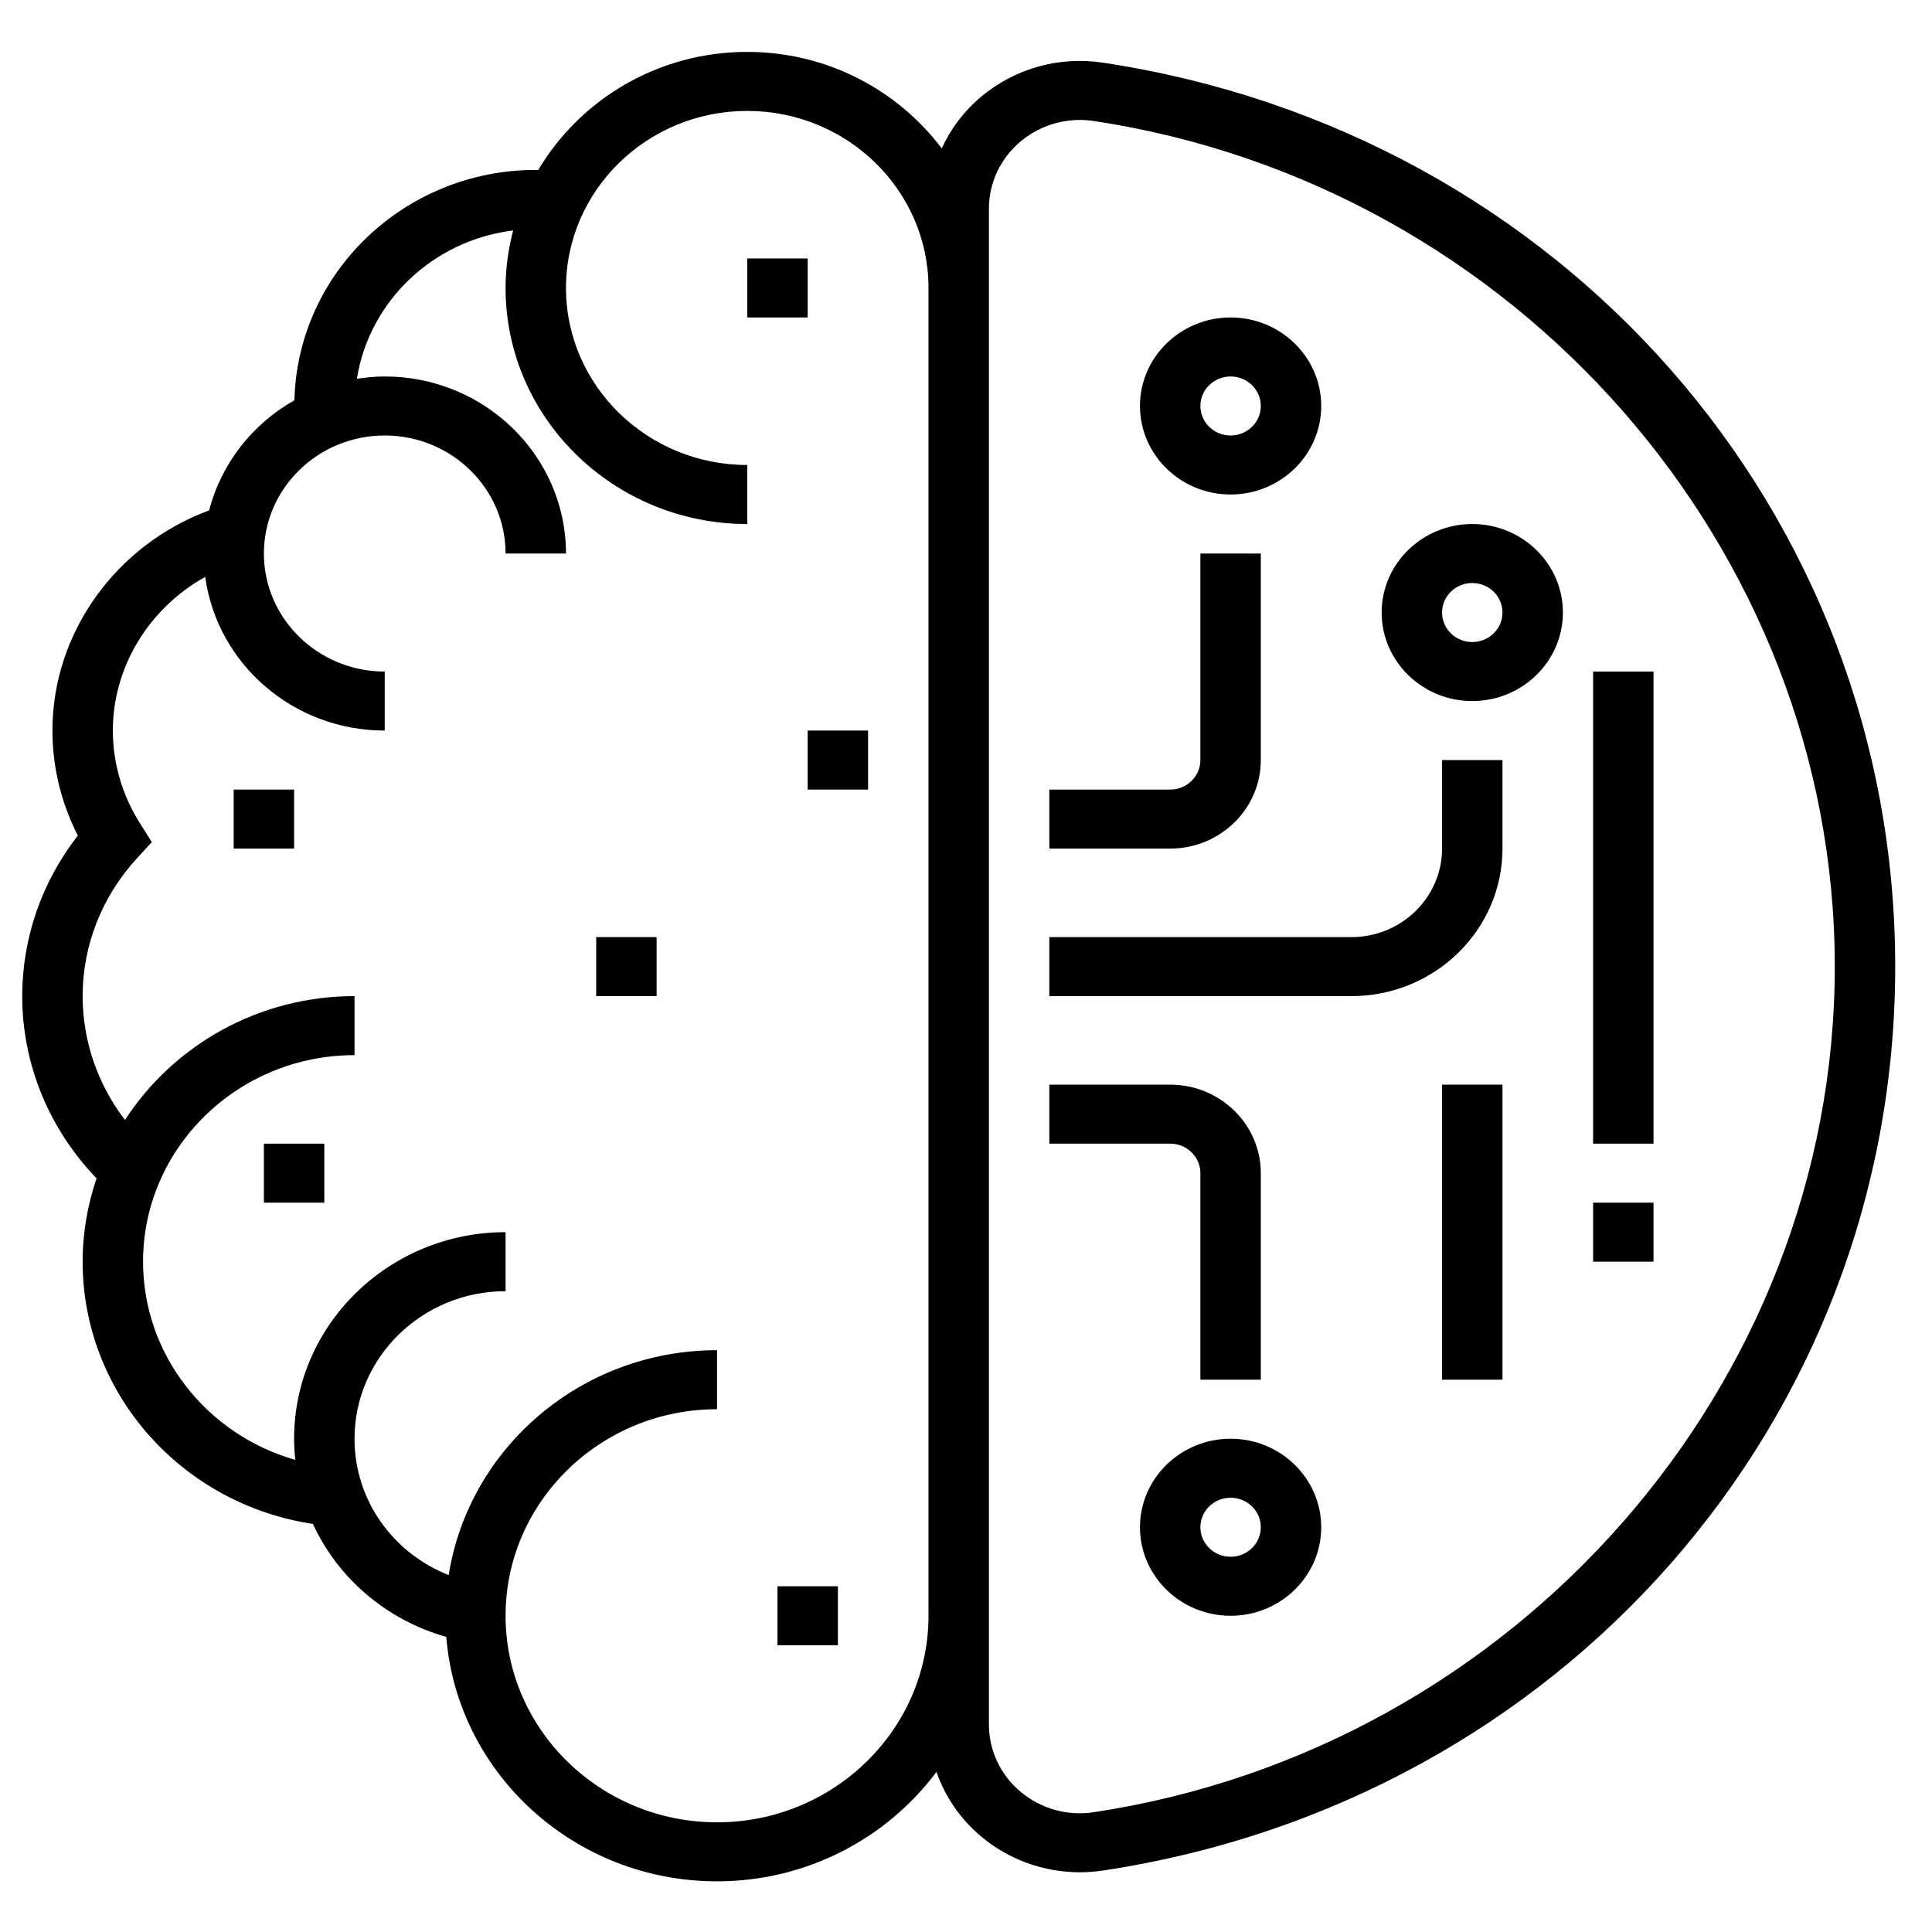 <?xml version="1.0" encoding="UTF-8" standalone="no"?>
<!-- Generator: Adobe Illustrator 19.0.0, SVG Export Plug-In . SVG Version: 6.00 Build 0)  -->

<svg
   version="1.1"
   id="Capa_1"
   x="0px"
   y="0px"
   viewBox="0 0 22 22"
   xml:space="preserve"
   sodipodi:docname="tool-ai2.svg"
   width="22"
   height="22"
   inkscape:version="1.1.2 (0a00cf5339, 2022-02-04, custom)"
   xmlns:inkscape="http://www.inkscape.org/namespaces/inkscape"
   xmlns:sodipodi="http://sodipodi.sourceforge.net/DTD/sodipodi-0.dtd"
   xmlns="http://www.w3.org/2000/svg"
   xmlns:svg="http://www.w3.org/2000/svg"><defs
   id="defs990"><pattern
     inkscape:collect="always"
     patternUnits="userSpaceOnUse"
     width="2"
     height="1"
     patternTransform="translate(0,0) scale(10,10)"
     id="Strips1_1"
     inkscape:stockid="Stripes 1:1"><rect
       style="fill:black;stroke:none"
       x="0"
       y="-0.5"
       width="1"
       height="2"
       id="rect3400" /></pattern></defs><sodipodi:namedview
   id="namedview988"
   pagecolor="#ffffff"
   bordercolor="#666666"
   borderopacity="1.0"
   inkscape:pageshadow="2"
   inkscape:pageopacity="0.0"
   inkscape:pagecheckerboard="0"
   showgrid="false"
   inkscape:zoom="12.689798"
   inkscape:cx="14.933256"
   inkscape:cy="19.070438"
   inkscape:window-width="1366"
   inkscape:window-height="705"
   inkscape:window-x="-8"
   inkscape:window-y="-8"
   inkscape:window-maximized="1"
   inkscape:current-layer="g1906" />
<g
   id="g955">
	<g
   id="g953"
   transform="matrix(0.043,0,0,0.042,0.253,0.591)">
		<g
   id="g1906"
   style="stroke-width:0;stroke-miterlimit:4;stroke-dasharray:none;stroke:#000000;stroke-opacity:1;paint-order:normal;fill:#000000;fill-opacity:1">
			<path
   d="m 286.256,2.928 c -11.608,-1.824 -23.368,1.552 -32.28,9.192 -4.552,3.896 -8.088,8.712 -10.472,14.048 C 231.84,10.336 213.128,0 192,0 168.352,0 147.712,12.92 136.632,32.048 136.424,32.04 136.208,32 136,32 101.232,32 72.912,59.88 72.08,94.448 60.984,100.864 52.712,111.576 49.504,124.304 24.912,133.608 8,157.416 8,184 c 0,9.88 2.312,19.616 6.736,28.472 C 5.192,224.984 0,240.232 0,256 0,274.44 7.136,292.088 19.688,305.4 17.328,312.52 16,320.104 16,328 c 0,35.552 26.08,65.728 60.976,71.096 6.608,14.656 19.344,26 35.32,30.632 C 115.224,466.752 146.232,496 184,496 c 23.872,0 45.008,-11.728 58.112,-29.672 2.28,6.728 6.336,12.808 11.864,17.544 7.336,6.288 16.6,9.672 26.12,9.672 2.048,0 4.112,-0.16 6.168,-0.48 C 407.792,474.248 496,371.176 496,248 496,124.824 407.792,21.752 286.256,2.928 Z M 240,424 c 0,30.872 -25.128,56 -56,56 -30.872,0 -56,-25.128 -56,-56 0,-30.872 25.128,-56 56,-56 v -16 c -35.944,0 -65.728,26.496 -71.064,60.968 C 98.112,406.976 88,392.616 88,376 c 0,-22.056 17.944,-40 40,-40 v -16 c -30.872,0 -56,25.128 -56,56 0,1.936 0.12,3.84 0.312,5.728 C 48.824,374.888 32,353.184 32,328 32,297.128 57.128,272 88,272 V 256 C 62.432,256 39.992,269.432 27.216,289.576 20.008,279.96 16,268.2 16,256 c 0,-13.744 5.096,-26.992 14.336,-37.312 l 3.984,-4.456 -3.144,-5.088 C 26.488,201.536 24,192.84 24,184 24,166.568 33.72,150.728 48.464,142.336 51.584,165.816 71.68,184 96,184 v -16 c -17.648,0 -32,-14.352 -32,-32 0,-17.648 14.352,-32 32,-32 17.648,0 32,14.352 32,32 h 16 C 144,109.528 122.472,88 96,88 93.488,88 91.04,88.256 88.624,88.624 91.888,67.608 108.792,51.08 130,48.416 c -1.256,5 -2,10.2 -2,15.584 0,35.288 28.712,64 64,64 v -16 c -26.472,0 -48,-21.528 -48,-48 0,-26.472 21.528,-48 48,-48 26.472,0 48,21.528 48,48 z m 43.808,53.256 c -6.96,1.112 -14.064,-0.936 -19.416,-5.528 C 259.056,467.16 256,460.512 256,453.504 V 42.496 c 0,-7.016 3.056,-13.656 8.392,-18.224 4.408,-3.784 9.984,-5.824 15.712,-5.824 1.232,0 2.472,0.096 3.704,0.288 C 395.656,36.064 480,134.624 480,248 480,361.376 395.656,459.936 283.808,477.256 Z"
   id="path4899"
   style="stroke-width:8.845;stroke-miterlimit:4;stroke-dasharray:none;stroke:none;stroke-opacity:1;paint-order:normal;fill:#000000;fill-opacity:1" />
			<path
   d="m 328,192 v -56 h -16 v 56 c 0,4.416 -3.584,8 -8,8 h -32 v 16 h 32 c 13.232,0 24,-10.768 24,-24 z"
   id="path1936"
   style="stroke-width:0;stroke-miterlimit:4;stroke-dasharray:none;stroke:#000000;stroke-opacity:1;paint-order:normal;fill:#000000;fill-opacity:1" />
			<path
   d="m 320,120 c 13.232,0 24,-10.768 24,-24 0,-13.232 -10.768,-24 -24,-24 -13.232,0 -24,10.768 -24,24 0,13.232 10.768,24 24,24 z m 0,-32 c 4.416,0 8,3.584 8,8 0,4.416 -3.584,8 -8,8 -4.416,0 -8,-3.584 -8,-8 0,-4.416 3.584,-8 8,-8 z"
   id="path1934"
   style="stroke-width:0;stroke-miterlimit:4;stroke-dasharray:none;stroke:#000000;stroke-opacity:1;paint-order:normal;fill:#000000;fill-opacity:1" />
			<path
   d="m 312,304 v 56 h 16 v -56 c 0,-13.232 -10.768,-24 -24,-24 h -32 v 16 h 32 c 4.416,0 8,3.584 8,8 z"
   id="path1932"
   style="stroke-width:0;stroke-miterlimit:4;stroke-dasharray:none;stroke:#000000;stroke-opacity:1;paint-order:normal;fill:#000000;fill-opacity:1" />
			<path
   d="m 320,376 c -13.232,0 -24,10.768 -24,24 0,13.232 10.768,24 24,24 13.232,0 24,-10.768 24,-24 0,-13.232 -10.768,-24 -24,-24 z m 0,32 c -4.416,0 -8,-3.584 -8,-8 0,-4.416 3.584,-8 8,-8 4.416,0 8,3.584 8,8 0,4.416 -3.584,8 -8,8 z"
   id="path1930"
   style="stroke-width:0;stroke-miterlimit:4;stroke-dasharray:none;stroke:#000000;stroke-opacity:1;paint-order:normal;fill:#000000;fill-opacity:1" />
			<path
   d="m 376,216 c 0,13.232 -10.768,24 -24,24 h -80 v 16 h 80 c 22.056,0 40,-17.944 40,-40 v -24 h -16 z"
   id="path1928"
   style="stroke-width:0;stroke-miterlimit:4;stroke-dasharray:none;stroke:#000000;stroke-opacity:1;paint-order:normal;fill:#000000;fill-opacity:1" />
			<path
   d="m 384,128 c -13.232,0 -24,10.768 -24,24 0,13.232 10.768,24 24,24 13.232,0 24,-10.768 24,-24 0,-13.232 -10.768,-24 -24,-24 z m 0,32 c -4.416,0 -8,-3.584 -8,-8 0,-4.416 3.584,-8 8,-8 4.416,0 8,3.584 8,8 0,4.416 -3.584,8 -8,8 z"
   id="path1926"
   style="stroke-width:0;stroke-miterlimit:4;stroke-dasharray:none;stroke:#000000;stroke-opacity:1;paint-order:normal;fill:#000000;fill-opacity:1" />
			<path
   id="path1924"
   d="m 376,280 h 16 v 80 h -16 z"
   style="stroke-width:0;stroke-miterlimit:4;stroke-dasharray:none;stroke:#000000;stroke-opacity:1;paint-order:normal;fill:#000000;fill-opacity:1" />
			<path
   id="path1922"
   d="m 416,168 h 16 v 128 h -16 z"
   style="stroke-width:0;stroke-miterlimit:4;stroke-dasharray:none;stroke:#000000;stroke-opacity:1;paint-order:normal;fill:#000000;fill-opacity:1" />
			<path
   id="path1920"
   d="m 416,312 h 16 v 16 h -16 z"
   style="stroke-width:0;stroke-miterlimit:4;stroke-dasharray:none;stroke:#000000;stroke-opacity:1;paint-order:normal;fill:#000000;fill-opacity:1" />
			<path
   id="path1918"
   d="m 192,56 h 16 v 16 h -16 z"
   style="stroke-width:0;stroke-miterlimit:4;stroke-dasharray:none;stroke:#000000;stroke-opacity:1;paint-order:normal;fill:#000000;fill-opacity:1" />
			<path
   id="path1916"
   d="m 152,240 h 16 v 16 h -16 z"
   style="stroke-width:0;stroke-miterlimit:4;stroke-dasharray:none;stroke:#000000;stroke-opacity:1;paint-order:normal;fill:#000000;fill-opacity:1" />
			<path
   id="path1914"
   d="m 200,416 h 16 v 16 h -16 z"
   style="stroke-width:0;stroke-miterlimit:4;stroke-dasharray:none;stroke:#000000;stroke-opacity:1;paint-order:normal;fill:#000000;fill-opacity:1" />
			<path
   id="path1912"
   d="m 64,296 h 16 v 16 H 64 Z"
   style="stroke-width:0;stroke-miterlimit:4;stroke-dasharray:none;stroke:#000000;stroke-opacity:1;paint-order:normal;fill:#000000;fill-opacity:1" />
			<path
   id="path1910"
   d="m 208,184 h 16 v 16 h -16 z"
   style="stroke-width:0;stroke-miterlimit:4;stroke-dasharray:none;stroke:#000000;stroke-opacity:1;paint-order:normal;fill:#000000;fill-opacity:1" />
			<path
   id="path1908"
   d="m 56,200 h 16 v 16 H 56 Z"
   style="stroke-width:0;stroke-miterlimit:4;stroke-dasharray:none;stroke:#000000;stroke-opacity:1;paint-order:normal;fill:#000000;fill-opacity:1" />
		</g>
	</g>
</g>
<g
   id="g957">
</g>
<g
   id="g959">
</g>
<g
   id="g961">
</g>
<g
   id="g963">
</g>
<g
   id="g965">
</g>
<g
   id="g967">
</g>
<g
   id="g969">
</g>
<g
   id="g971">
</g>
<g
   id="g973">
</g>
<g
   id="g975">
</g>
<g
   id="g977">
</g>
<g
   id="g979">
</g>
<g
   id="g981">
</g>
<g
   id="g983">
</g>
<g
   id="g985">
</g>
</svg>
